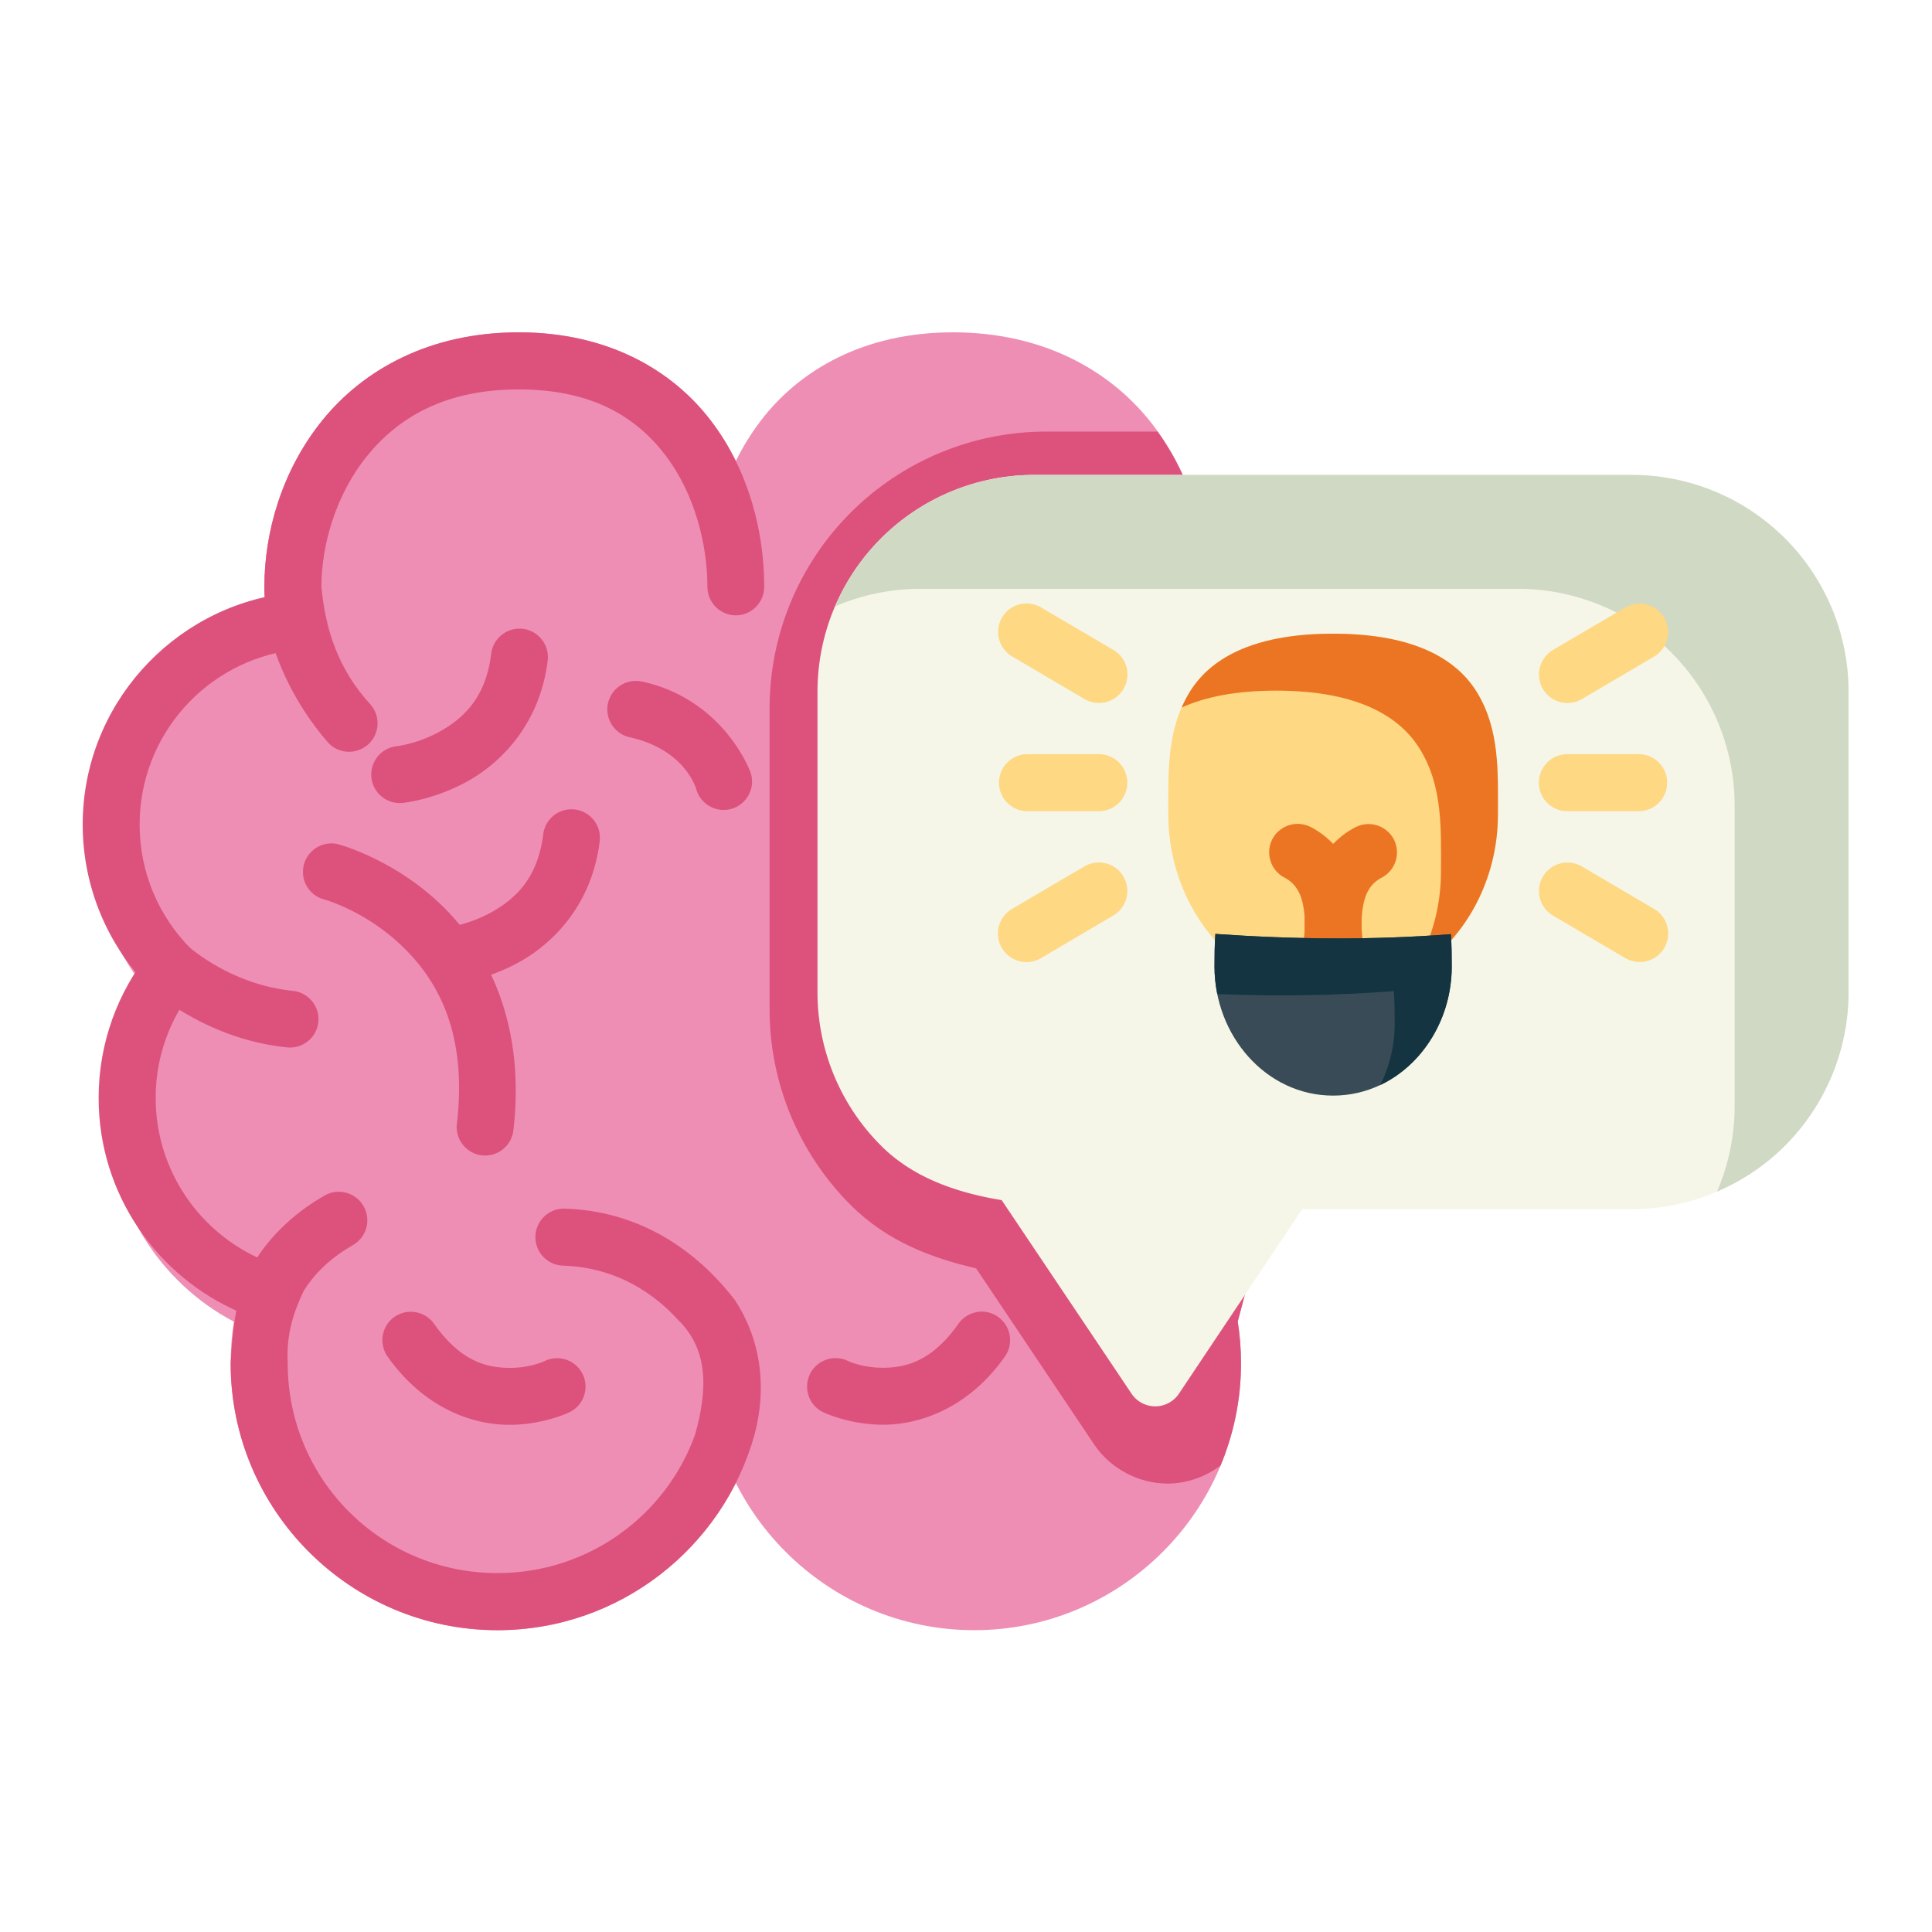 <?xml version="1.0" encoding="UTF-8" standalone="no"?>
<svg
   xmlns:dc="http://purl.org/dc/elements/1.1/"
   xmlns:cc="http://creativecommons.org/ns#"
   xmlns:rdf="http://www.w3.org/1999/02/22-rdf-syntax-ns#"
   xmlns:svg="http://www.w3.org/2000/svg"
   xmlns="http://www.w3.org/2000/svg"
   xmlns:sodipodi="http://sodipodi.sourceforge.net/DTD/sodipodi-0.dtd"
   xmlns:inkscape="http://www.inkscape.org/namespaces/inkscape"
   sodipodi:docname="Brain Stroming.svg"
   inkscape:version="1.0 (4035a4fb49, 2020-05-01)"
   id="svg831"
   version="1.1"
   viewBox="0 0 22.578 22.578"
   height="64pt"
   width="64pt"
   inkscape:export-filename="D:\Project ++\Flat\png\File Archive.png"
   inkscape:export-xdpi="576"
   inkscape:export-ydpi="576">
  <defs
     id="defs825">
    <pattern
       y="0"
       x="0"
       height="6"
       width="6"
       patternUnits="userSpaceOnUse"
       id="EMFhbasepattern" />
    <pattern
       y="0"
       x="0"
       height="6"
       width="6"
       patternUnits="userSpaceOnUse"
       id="EMFhbasepattern-9" />
    <pattern
       y="0"
       x="0"
       height="6"
       width="6"
       patternUnits="userSpaceOnUse"
       id="EMFhbasepattern-0" />
    <pattern
       y="0"
       x="0"
       height="6"
       width="6"
       patternUnits="userSpaceOnUse"
       id="EMFhbasepattern-7" />
    <pattern
       y="0"
       x="0"
       height="6"
       width="6"
       patternUnits="userSpaceOnUse"
       id="EMFhbasepattern-2" />
    <pattern
       y="0"
       x="0"
       height="6"
       width="6"
       patternUnits="userSpaceOnUse"
       id="EMFhbasepattern-98" />
    <pattern
       y="0"
       x="0"
       height="6"
       width="6"
       patternUnits="userSpaceOnUse"
       id="EMFhbasepattern-6" />
    <pattern
       y="0"
       x="0"
       height="6"
       width="6"
       patternUnits="userSpaceOnUse"
       id="EMFhbasepattern-01" />
    <pattern
       y="0"
       x="0"
       height="6"
       width="6"
       patternUnits="userSpaceOnUse"
       id="EMFhbasepattern-07" />
    <pattern
       y="0"
       x="0"
       height="6"
       width="6"
       patternUnits="userSpaceOnUse"
       id="EMFhbasepattern-8" />
    <pattern
       y="0"
       x="0"
       height="6"
       width="6"
       patternUnits="userSpaceOnUse"
       id="EMFhbasepattern-4" />
    <pattern
       y="0"
       x="0"
       height="6"
       width="6"
       patternUnits="userSpaceOnUse"
       id="EMFhbasepattern-40" />
    <pattern
       y="0"
       x="0"
       height="6"
       width="6"
       patternUnits="userSpaceOnUse"
       id="EMFhbasepattern-08" />
    <pattern
       y="0"
       x="0"
       height="6"
       width="6"
       patternUnits="userSpaceOnUse"
       id="EMFhbasepattern-04" />
    <pattern
       y="0"
       x="0"
       height="6"
       width="6"
       patternUnits="userSpaceOnUse"
       id="EMFhbasepattern-014" />
    <pattern
       y="0"
       x="0"
       height="6"
       width="6"
       patternUnits="userSpaceOnUse"
       id="EMFhbasepattern-27" />
    <pattern
       y="0"
       x="0"
       height="6"
       width="6"
       patternUnits="userSpaceOnUse"
       id="EMFhbasepattern-09" />
    <pattern
       y="0"
       x="0"
       height="6"
       width="6"
       patternUnits="userSpaceOnUse"
       id="EMFhbasepattern-5" />
    <pattern
       y="0"
       x="0"
       height="6"
       width="6"
       patternUnits="userSpaceOnUse"
       id="EMFhbasepattern-018" />
  </defs>
  <sodipodi:namedview
     inkscape:document-rotation="0"
     inkscape:snap-global="true"
     inkscape:snap-nodes="false"
     inkscape:bbox-nodes="true"
     inkscape:snap-bbox="true"
     showguides="true"
     inkscape:snap-midpoints="true"
     inkscape:snap-smooth-nodes="true"
     inkscape:snap-intersection-paths="true"
     inkscape:object-paths="true"
     inkscape:showpageshadow="false"
     inkscape:pagecheckerboard="true"
     inkscape:window-maximized="1"
     inkscape:window-y="-8"
     inkscape:window-x="-8"
     inkscape:window-height="706"
     inkscape:window-width="1366"
     units="pt"
     showgrid="false"
     inkscape:current-layer="layer1"
     inkscape:document-units="pt"
     inkscape:cy="42.56527"
     inkscape:cx="42.682208"
     inkscape:zoom="4.2757863"
     inkscape:pageshadow="2"
     inkscape:pageopacity="0.0"
     borderopacity="1.0"
     bordercolor="#666666"
     pagecolor="#ffffff"
     id="base">
    <inkscape:grid
       id="grid1378"
       type="xygrid" />
    <sodipodi:guide
       inkscape:locked="false"
       id="guide1380"
       orientation="78,0"
       position="0.97,21.608" />
    <sodipodi:guide
       inkscape:locked="false"
       id="guide1382"
       orientation="0,78"
       position="0.97,0.97" />
    <sodipodi:guide
       inkscape:locked="false"
       id="guide1384"
       orientation="-78,0"
       position="21.608,0.97" />
    <sodipodi:guide
       inkscape:locked="false"
       id="guide1386"
       orientation="0,-78"
       position="21.608,21.608" />
  </sodipodi:namedview>
  <g
     transform="translate(0,-274.422)"
     id="layer1"
     inkscape:groupmode="layer"
     inkscape:label="Icon">
    <g
       style="stroke-width:0.795"
       id="g36283"
       transform="matrix(1.258,0,0,1.258,-76.11,-192.402)">
      <path
         style="color:#000000;clip-rule:evenodd;fill:#ee8eb4;fill-rule:evenodd;stroke-width:3.004;stroke-linecap:round;stroke-linejoin:round;stroke-miterlimit:1.5"
         d="m 246.488,355.111 c -3.115,0 -5.434,1.301 -6.873,3.072 -1.439,1.772 -2.043,3.95 -2.043,5.846 0,0.344 0.023,0.685 0.07,1.018 -3.494,0.935 -6.072,4.133 -6.072,7.908 0,1.961 0.696,3.772 1.852,5.184 -0.816,1.274 -1.291,2.793 -1.291,4.412 0,3.135 1.771,5.87 4.373,7.242 -0.075,0.477 -0.113,0.965 -0.113,1.461 0,5.153 4.199,9.354 9.352,9.354 5.152,0 9.354,-4.201 9.354,-9.354 V 364.029 c 0,-1.865 -0.508,-4.033 -1.867,-5.816 -1.359,-1.783 -3.625,-3.102 -6.74,-3.102 z"
         id="path289783"
         transform="matrix(0.265,0,0,0.265,0,280.067)" />
      <path
         style="color:#000000;clip-rule:evenodd;fill:#ee8eb4;fill-opacity:1;fill-rule:evenodd;stroke-width:3.004;stroke-linecap:round;stroke-linejoin:round;stroke-miterlimit:1.5"
         d="m 274.777,378.137 c 1.155,-1.412 1.852,-3.223 1.852,-5.184 0,-3.776 -2.578,-6.973 -6.072,-7.908 0.047,-0.332 0.07,-0.672 0.07,-1.016 0,-1.896 -0.606,-4.074 -2.045,-5.846 -1.439,-1.772 -3.756,-3.072 -6.871,-3.072 h 10e-6 c -3.115,0 -5.381,1.318 -6.74,3.102 -1.359,1.783 -1.867,3.952 -1.867,5.816 v 27.225 c 0,5.152 4.199,9.354 9.352,9.354 5.152,0 9.354,-4.201 9.354,-9.354 0,-0.498 -0.04,-0.987 -0.115,-1.465 z"
         transform="matrix(0.265,0,0,0.265,0,280.067)"
         id="path289777"
         sodipodi:nodetypes="cscssssssssscc" />
      <path
         id="path151107"
         style="color:#000000;clip-rule:evenodd;fill:#dd527c;fill-rule:evenodd;stroke-width:3.004;stroke-linecap:round;stroke-linejoin:round;stroke-miterlimit:1.5"
         d="m 246.488,355.111 c -3.115,0 -5.434,1.301 -6.873,3.072 -1.439,1.772 -2.043,3.95 -2.043,5.846 0,0.481 0.049,0.953 0.141,1.408 l -0.008,0.002 c 0,0 0.035,0.195 0.133,0.523 0.219,0.732 0.756,2.128 1.947,3.508 0.361,0.418 0.992,0.462 1.41,0.102 0.418,-0.361 0.464,-0.99 0.104,-1.408 -1.149,-1.25 -1.585,-2.641 -1.727,-4.135 0,-1.452 0.503,-3.232 1.602,-4.584 1.098,-1.352 2.735,-2.332 5.314,-2.332 2.579,0 4.125,0.97 5.146,2.311 1.021,1.34 1.469,3.122 1.469,4.605 -0.002,0.552 0.444,1.002 0.996,1.004 0.552,-0.002 0.998,-0.452 0.996,-1.004 0,-1.865 -0.508,-4.033 -1.867,-5.816 -1.359,-1.783 -3.625,-3.102 -6.74,-3.102 z m -6.268,30.127 c -0.189,-0.007 -0.376,0.039 -0.539,0.133 -1.241,0.712 -2.005,1.59 -2.443,2.303 -0.693,1.105 -0.779,2.447 -0.848,3.58 0,5.153 4.199,9.354 9.352,9.354 4.283,0 7.908,-2.903 9.01,-6.842 0.435,-1.623 0.251,-3.313 -0.691,-4.738 -0.953,-1.245 -2.881,-3.102 -5.955,-3.199 -0.555,-0.019 -1.019,0.419 -1.033,0.975 -0.014,0.549 0.418,1.007 0.967,1.025 1.938,0.061 3.248,1.04 4.029,1.895 1.103,1.073 1.027,2.505 0.604,4.023 -1.02,2.837 -3.735,4.859 -6.93,4.859 -4.07,0 -7.352,-3.282 -7.352,-7.352 -0.056,-1.063 0.224,-1.82 0.555,-2.531 0.287,-0.467 0.798,-1.08 1.734,-1.617 0.479,-0.275 0.644,-0.886 0.369,-1.365 -0.171,-0.299 -0.484,-0.488 -0.828,-0.502 z"
         transform="matrix(0.265,0,0,0.265,0,280.067)"
         sodipodi:nodetypes="cssccsccccssscccsccccccscccccccsccccc" />
      <path
         style="color:#000000;clip-rule:evenodd;fill:#dd527c;fill-rule:evenodd;stroke-width:0.795;stroke-linecap:round;stroke-linejoin:round;stroke-miterlimit:1.5"
         d="m 62.035,379.775 a 0.265,0.265 0 0 0 -0.186,0.08 0.265,0.265 0 0 0 0.006,0.375 c 0,0 0.512,0.502 1.312,0.584 a 0.265,0.265 0 0 0 0.291,-0.234 0.265,0.265 0 0 0 -0.236,-0.291 c -0.607,-0.062 -1,-0.438 -1,-0.438 a 0.265,0.265 0 0 0 -0.188,-0.076 z"
         id="path151109" />
      <path
         style="color:#000000;clip-rule:evenodd;fill:#dd527c;fill-rule:evenodd;stroke-width:0.795;stroke-linecap:round;stroke-linejoin:round;stroke-miterlimit:1.5"
         d="m 63.648,378.928 a 0.265,0.265 0 0 0 -0.324,0.188 0.265,0.265 0 0 0 0.188,0.324 c 0,0 0.352,0.094 0.688,0.4 0.335,0.306 0.649,0.794 0.545,1.684 a 0.265,0.265 0 0 0 0.23,0.293 0.265,0.265 0 0 0 0.295,-0.232 c 0.121,-1.042 -0.279,-1.739 -0.713,-2.135 -0.434,-0.396 -0.908,-0.521 -0.908,-0.521 z"
         id="path151115" />
      <path
         style="color:#000000;clip-rule:evenodd;fill:#dd527c;fill-rule:evenodd;stroke-width:0.795;stroke-linecap:round;stroke-linejoin:round;stroke-miterlimit:1.5"
         d="m 64.725,380.221 c 0,0 0.3,-0.029 0.613,-0.207 0.314,-0.178 0.663,-0.535 0.734,-1.115 0.018,-0.145 -0.085,-0.277 -0.23,-0.295 -0.145,-0.018 -0.277,0.085 -0.295,0.23 -0.05,0.41 -0.259,0.598 -0.471,0.719 -0.212,0.12 -0.406,0.143 -0.406,0.143 z"
         id="path151117"
         sodipodi:nodetypes="cscccscc" />
      <path
         style="color:#000000;clip-rule:evenodd;fill:#dd527c;fill-rule:evenodd;stroke-width:0.795;stroke-linecap:round;stroke-linejoin:round;stroke-miterlimit:1.5"
         d="m 65.359,376.926 a 0.265,0.265 0 0 0 -0.295,0.23 c -0.05,0.41 -0.257,0.598 -0.469,0.719 -0.212,0.12 -0.408,0.141 -0.408,0.141 a 0.265,0.265 0 0 0 -0.236,0.291 0.265,0.265 0 0 0 0.291,0.236 c 0,0 0.3,-0.029 0.613,-0.207 0.314,-0.178 0.663,-0.537 0.734,-1.117 a 0.265,0.265 0 0 0 -0.23,-0.293 z"
         id="path151119" />
      <path
         style="color:#000000;clip-rule:evenodd;fill:#dd527c;fill-rule:evenodd;stroke-width:0.795;stroke-linecap:round;stroke-linejoin:round;stroke-miterlimit:1.5"
         d="m 66.465,377.416 a 0.265,0.265 0 0 0 -0.316,0.201 0.265,0.265 0 0 0 0.201,0.316 c 0.527,0.117 0.621,0.49 0.621,0.49 a 0.265,0.265 0 0 0 0.33,0.174 0.265,0.265 0 0 0 0.174,-0.332 c 0,0 -0.236,-0.678 -1.01,-0.85 z"
         id="path151121" />
      <path
         style="color:#000000;clip-rule:evenodd;fill:#dd527c;fill-rule:evenodd;stroke-width:0.795;stroke-linecap:round;stroke-linejoin:round;stroke-miterlimit:1.5"
         d="m 64.164,383.318 a 0.265,0.265 0 0 0 -0.062,0.369 c 0.332,0.47 0.77,0.626 1.104,0.633 0.334,0.007 0.586,-0.117 0.586,-0.117 a 0.265,0.265 0 0 0 0.121,-0.355 0.265,0.265 0 0 0 -0.355,-0.119 c 0,0 -0.139,0.067 -0.34,0.062 -0.201,-0.004 -0.439,-0.062 -0.684,-0.408 a 0.265,0.265 0 0 0 -0.369,-0.065 z"
         id="path151125" />
      <path
         style="color:#000000;clip-rule:evenodd;fill:#dd527c;fill-opacity:1;fill-rule:evenodd;stroke-width:0.795;stroke-linecap:round;stroke-linejoin:round;stroke-miterlimit:1.5"
         d="m 69.576,383.273 a 0.265,0.265 0 0 0 -0.172,0.109 c -0.244,0.346 -0.483,0.404 -0.684,0.408 -0.201,0.004 -0.34,-0.062 -0.34,-0.062 a 0.265,0.265 0 0 0 -0.354,0.119 0.265,0.265 0 0 0 0.119,0.355 c 0,0 0.252,0.124 0.586,0.117 0.334,-0.007 0.774,-0.163 1.105,-0.633 a 0.265,0.265 0 0 0 -0.064,-0.369 0.265,0.265 0 0 0 -0.197,-0.045 z"
         id="path151127" />
      <path
         id="path24112"
         style="clip-rule:evenodd;fill:#dd527c;fill-opacity:1;fill-rule:evenodd;stroke-width:3.004;stroke-linecap:round;stroke-linejoin:round;stroke-miterlimit:1.5"
         d="m 274.777,378.137 c 1.155,-1.412 1.852,-3.223 1.852,-5.184 0,-3.776 -2.578,-6.973 -6.072,-7.908 0.047,-0.332 0.07,-0.672 0.07,-1.016 0,-1.755 -0.528,-3.747 -1.746,-5.439 h -3.9 c -2.572,0 -5.039,1.023 -6.857,2.842 -1.819,1.819 -2.842,4.286 -2.842,6.857 v 10.557 c 0,2.572 1.023,5.039 2.842,6.857 1.298,1.298 2.875,1.866 4.398,2.221 l 4.143,6.18 c 0.562,0.838 1.559,1.365 2.568,1.365 0.667,0 1.325,-0.232 1.857,-0.631 0.461,-1.105 0.719,-2.315 0.719,-3.584 0,-0.498 -0.04,-0.987 -0.115,-1.465 z"
         transform="matrix(0.265,0,0,0.265,0,280.067)"
         sodipodi:nodetypes="cscscsssssccscscc" />
      <path
         style="color:#000000;clip-rule:evenodd;fill:#f5f6e8;fill-opacity:1;fill-rule:evenodd;stroke:none;stroke-width:0.795;stroke-linecap:round;stroke-linejoin:round;stroke-miterlimit:1.5;stroke-opacity:1"
         d="m 70.109,375.496 c -0.534,0 -1.046,0.212 -1.424,0.59 -0.378,0.378 -0.59,0.89 -0.59,1.424 v 2.793 c 0,0.534 0.212,1.046 0.59,1.424 0.3,0.3 0.707,0.438 1.121,0.506 l 1.207,1.799 a 0.265,0.265 0 0 0 0.439,0 l 1.146,-1.715 h 3.061 c 0.534,0 1.046,-0.213 1.424,-0.59 0.377,-0.378 0.59,-0.89 0.59,-1.424 v -2.793 c 0,-0.534 -0.213,-1.046 -0.59,-1.424 -0.378,-0.378 -0.89,-0.59 -1.424,-0.59 z"
         id="path151129" />
      <path
         id="path10446"
         style="color:#000000;clip-rule:evenodd;fill:#d0d9c3;fill-opacity:1;fill-rule:evenodd;stroke:none;stroke-width:0.795;stroke-linecap:round;stroke-linejoin:round;stroke-miterlimit:1.5;stroke-opacity:1"
         d="m 70.109,375.496 c -0.534,0 -1.046,0.213 -1.424,0.59 -0.183,0.183 -0.327,0.398 -0.427,0.631 0.248,-0.106 0.517,-0.163 0.792,-0.163 h 5.551 c 0.534,0 1.047,0.213 1.424,0.59 0.377,0.377 0.59,0.89 0.59,1.424 v 2.793 c 0,0.275 -0.057,0.544 -0.163,0.792 0.233,-0.1 0.448,-0.243 0.631,-0.426 0.377,-0.378 0.59,-0.89 0.59,-1.424 v -2.793 c 0,-0.534 -0.212,-1.046 -0.59,-1.424 -0.378,-0.378 -0.89,-0.59 -1.424,-0.59 z"
         sodipodi:nodetypes="sscsscssccsscss" />
      <path
         style="color:#000000;clip-rule:evenodd;fill:#fed883;fill-opacity:1;fill-rule:evenodd;stroke-width:0.795;stroke-linecap:round;stroke-linejoin:round;stroke-miterlimit:1.5"
         d="m 75.6,376.727 -0.672,0.395 a 0.265,0.265 0 0 0 -0.094,0.363 0.265,0.265 0 0 0 0.361,0.094 l 0.672,-0.396 a 0.265,0.265 0 0 0 0.094,-0.361 0.265,0.265 0 0 0 -0.361,-0.094 z"
         id="path151131" />
      <path
         style="color:#000000;clip-rule:evenodd;fill:#fed883;fill-opacity:1;fill-rule:evenodd;stroke-width:0.795;stroke-linecap:round;stroke-linejoin:round;stroke-miterlimit:1.5"
         d="m 75.195,379.133 a 0.265,0.265 0 0 0 -0.361,0.094 0.265,0.265 0 0 0 0.094,0.363 l 0.672,0.395 a 0.265,0.265 0 0 0 0.361,-0.094 0.265,0.265 0 0 0 -0.094,-0.363 z"
         id="path151133" />
      <path
         style="color:#000000;clip-rule:evenodd;fill:#fed883;fill-opacity:1;fill-rule:evenodd;stroke-width:0.795;stroke-linecap:round;stroke-linejoin:round;stroke-miterlimit:1.5"
         d="m 75.062,378.09 a 0.265,0.265 0 0 0 -0.266,0.266 0.265,0.265 0 0 0 0.266,0.264 h 0.662 a 0.265,0.265 0 0 0 0.264,-0.264 0.265,0.265 0 0 0 -0.264,-0.266 z"
         id="path151135" />
      <path
         style="color:#000000;clip-rule:evenodd;fill:#fed883;fill-opacity:1;fill-rule:evenodd;stroke-width:0.795;stroke-linecap:round;stroke-linejoin:round;stroke-miterlimit:1.5"
         d="m 70.172,376.727 a 0.265,0.265 0 0 0 -0.363,0.094 0.265,0.265 0 0 0 0.094,0.361 l 0.672,0.396 a 0.265,0.265 0 0 0 0.363,-0.094 0.265,0.265 0 0 0 -0.096,-0.363 z"
         id="path151139" />
      <path
         style="color:#000000;clip-rule:evenodd;fill:#fed883;fill-opacity:1;fill-rule:evenodd;stroke-width:0.795;stroke-linecap:round;stroke-linejoin:round;stroke-miterlimit:1.5"
         d="m 70.574,379.133 -0.672,0.395 a 0.265,0.265 0 0 0 -0.094,0.363 0.265,0.265 0 0 0 0.363,0.094 l 0.67,-0.395 a 0.265,0.265 0 0 0 0.096,-0.363 0.265,0.265 0 0 0 -0.363,-0.094 z"
         id="path151141" />
      <path
         style="color:#000000;clip-rule:evenodd;fill:#fed883;fill-opacity:1;fill-rule:evenodd;stroke-width:0.795;stroke-linecap:round;stroke-linejoin:round;stroke-miterlimit:1.5"
         d="m 70.047,378.09 a 0.265,0.265 0 0 0 -0.266,0.266 0.265,0.265 0 0 0 0.266,0.264 h 0.662 a 0.265,0.265 0 0 0 0.264,-0.264 0.265,0.265 0 0 0 -0.264,-0.266 z"
         id="path151143" />
      <path
         style="color:#000000;clip-rule:evenodd;fill:#fed883;fill-opacity:1;fill-rule:evenodd;stroke-width:0.795;stroke-linecap:round;stroke-linejoin:round;stroke-miterlimit:1.5"
         d="m 72.885,376.971 c -0.677,0 -1.116,0.192 -1.332,0.541 -0.216,0.349 -0.199,0.748 -0.199,1.139 0,0.908 0.673,1.678 1.531,1.678 0.859,0 1.531,-0.769 1.531,-1.678 0,-0.39 0.018,-0.79 -0.197,-1.139 -0.216,-0.349 -0.657,-0.541 -1.334,-0.541 z"
         id="path151147" />
      <path
         style="color:#000000;clip-rule:evenodd;fill:#ec7523;fill-opacity:1;fill-rule:evenodd;stroke-width:0.795;stroke-linecap:round;stroke-linejoin:round;stroke-miterlimit:1.5"
         d="m 73.094,378.768 c -0.331,0.173 -0.443,0.511 -0.467,0.758 -0.024,0.247 0.025,0.453 0.025,0.453 a 0.265,0.265 0 0 0 0.316,0.199 0.265,0.265 0 0 0 0.199,-0.316 c 0,0 -0.028,-0.133 -0.014,-0.285 0.015,-0.152 0.055,-0.273 0.184,-0.34 a 0.265,0.265 0 0 0 0.111,-0.357 0.265,0.265 0 0 0 -0.355,-0.111 z"
         id="path151153" />
      <path
         style="color:#000000;clip-rule:evenodd;fill:#ec7523;fill-opacity:1;fill-rule:evenodd;stroke-width:0.795;stroke-linecap:round;stroke-linejoin:round;stroke-miterlimit:1.5"
         d="m 72.678,378.768 a 0.265,0.265 0 0 0 -0.357,0.111 0.265,0.265 0 0 0 0.111,0.357 c 0.128,0.067 0.171,0.188 0.186,0.34 0.015,0.152 -0.014,0.285 -0.014,0.285 a 0.265,0.265 0 0 0 0.199,0.316 0.265,0.265 0 0 0 0.316,-0.199 c 0,0 0.047,-0.206 0.023,-0.453 -0.024,-0.247 -0.134,-0.584 -0.465,-0.758 z"
         id="path151155" />
      <path
         id="path26580"
         style="color:#000000;clip-rule:evenodd;fill:#ec7523;fill-opacity:1;fill-rule:evenodd;stroke-width:0.795;stroke-linecap:round;stroke-linejoin:round;stroke-miterlimit:1.5"
         d="m 72.885,376.971 c -0.677,0 -1.117,0.192 -1.332,0.541 -0.029,0.048 -0.054,0.096 -0.075,0.145 0.227,-0.103 0.52,-0.157 0.878,-0.157 0.677,0 1.118,0.192 1.334,0.541 0.216,0.349 0.197,0.748 0.197,1.138 0,0.346 -0.098,0.671 -0.266,0.942 0.477,-0.288 0.795,-0.847 0.795,-1.471 0,-0.39 0.018,-0.79 -0.197,-1.138 -0.216,-0.349 -0.657,-0.541 -1.334,-0.541 z" />
      <path
         style="color:#000000;clip-rule:evenodd;fill:#3a4b58;fill-opacity:1;fill-rule:evenodd;stroke-width:0.795;stroke-linecap:round;stroke-linejoin:round;stroke-miterlimit:1.5"
         d="m 71.791,379.76 c -0.007,0.103 -0.008,0.203 -0.008,0.303 0,0.644 0.48,1.199 1.102,1.199 0.622,0 1.102,-0.556 1.102,-1.199 0,-0.099 -0.001,-0.199 -0.008,-0.301 -0.728,0.057 -1.46,0.049 -2.188,-0.002 z"
         id="path151149"
         sodipodi:nodetypes="cssscc" />
      <path
         style="color:#000000;clip-rule:evenodd;fill:#dd527c;fill-rule:evenodd;stroke-width:0.795;stroke-linecap:round;stroke-linejoin:round;stroke-miterlimit:1.5"
         d="m 63.16,376.596 c -1.065,0.136 -1.891,1.05 -1.891,2.148 0,0.59 0.239,1.129 0.623,1.52 0.103,0.104 0.271,0.105 0.375,0.002 0.103,-0.103 0.104,-0.269 0.002,-0.373 -0.291,-0.296 -0.471,-0.7 -0.471,-1.148 0,-0.835 0.623,-1.521 1.428,-1.623 z"
         id="path303233"
         sodipodi:nodetypes="cscccscc" />
      <path
         style="color:#000000;clip-rule:evenodd;fill:#dd527c;fill-rule:evenodd;stroke-width:0.795;stroke-linecap:round;stroke-linejoin:round;stroke-miterlimit:1.5"
         d="m 62.943,382.789 c -0.584,-0.249 -0.996,-0.828 -0.996,-1.506 0,-0.387 0.135,-0.741 0.359,-1.021 l -0.414,-0.332 c -0.297,0.37 -0.475,0.843 -0.475,1.354 0,0.892 0.542,1.662 1.316,1.992 z"
         id="path332711"
         sodipodi:nodetypes="csccscc" />
      <path
         id="path28927"
         style="color:#000000;clip-rule:evenodd;fill:#143441;fill-opacity:1;fill-rule:evenodd;stroke-width:0.795;stroke-linecap:round;stroke-linejoin:round;stroke-miterlimit:1.5"
         d="m 71.791,379.76 c -0.007,0.103 -0.008,0.204 -0.008,0.303 0,0.087 0.009,0.173 0.026,0.256 0.547,0.021 1.094,0.015 1.64,-0.028 0.007,0.102 0.008,0.201 0.008,0.301 0,0.204 -0.048,0.4 -0.134,0.572 0.395,-0.187 0.664,-0.619 0.664,-1.101 0,-0.099 -0.001,-0.199 -0.008,-0.301 -0.728,0.057 -1.46,0.049 -2.187,-0.002 z" />
    </g>
  </g>
</svg>
